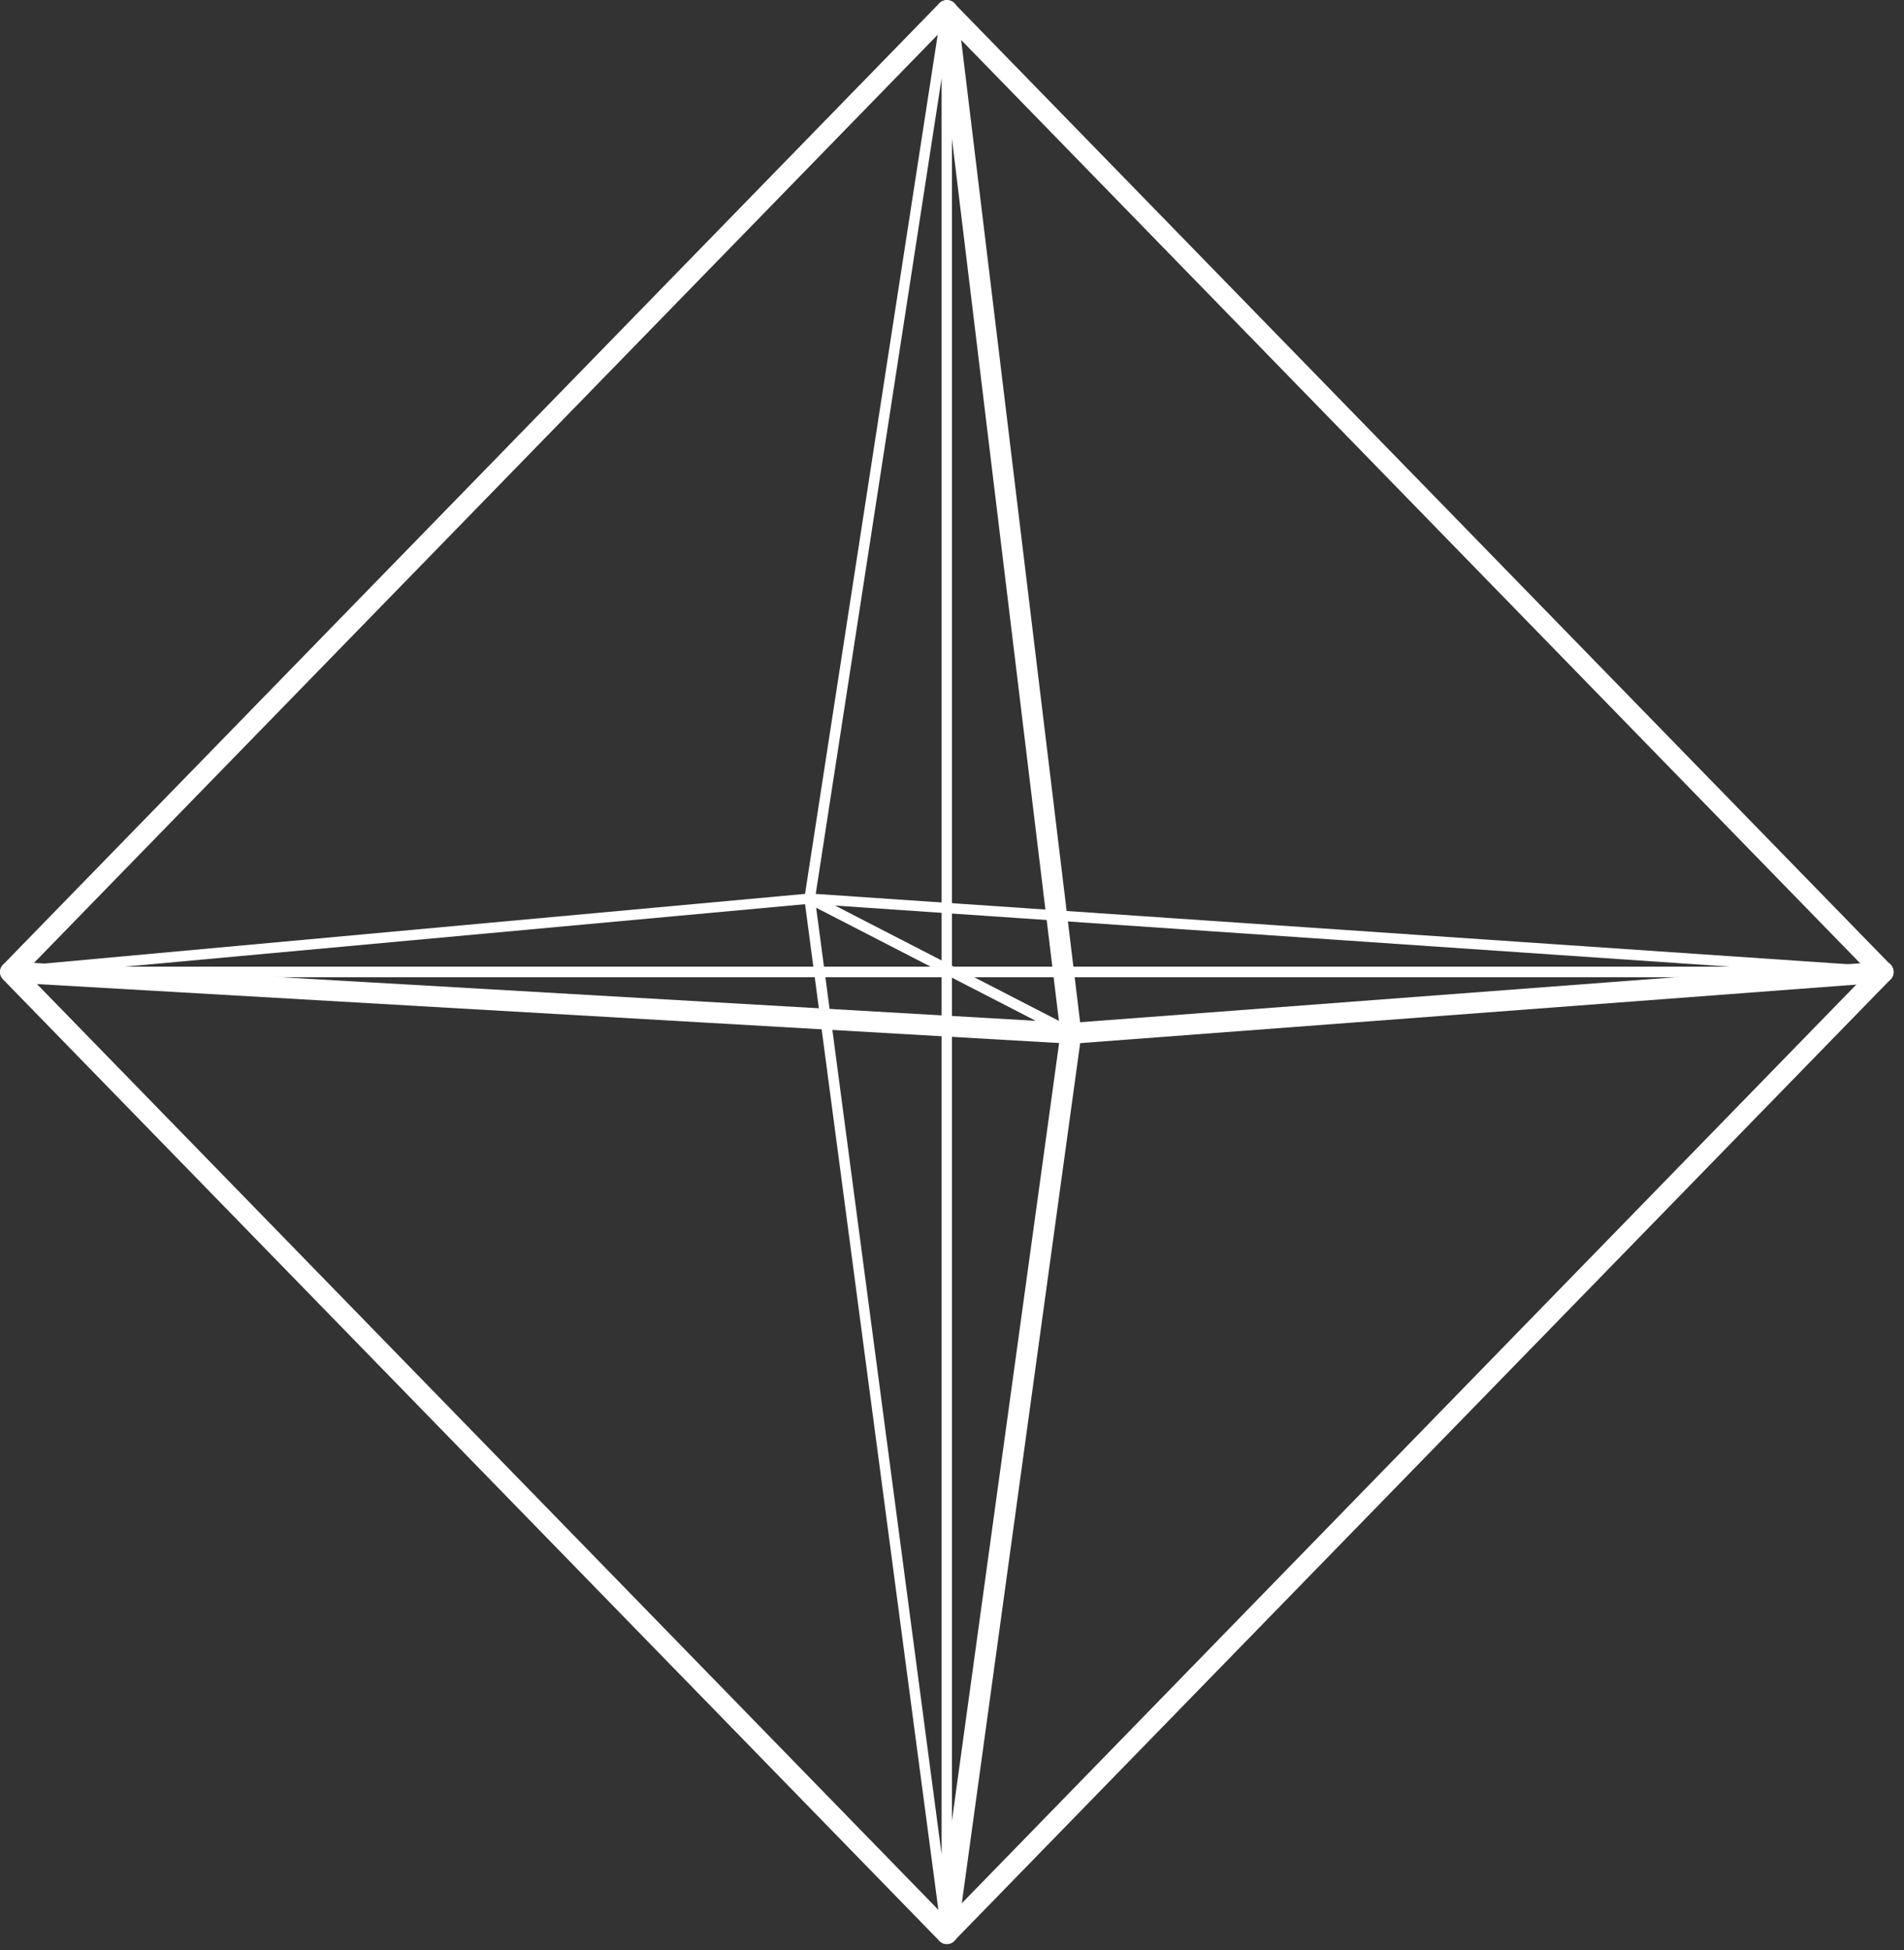 <svg width="83" height="85" viewBox="0 0 83 85" fill="none" xmlns="http://www.w3.org/2000/svg">
<rect x="0" y="0" width="83" height="85" fill="#333333" stroke="none"/>
<path d="M41.277 84.733C41.157 84.733 41.037 84.683 40.947 84.593L0.127 42.683C-0.043 42.503 -0.043 42.223 0.127 42.053L40.947 0.143C41.117 -0.037 41.427 -0.037 41.597 0.143L82.417 42.053C82.587 42.233 82.587 42.513 82.417 42.683L41.597 84.593C41.517 84.683 41.407 84.733 41.277 84.733ZM1.097 42.363L41.277 83.623L81.457 42.363L41.277 1.103L1.097 42.363Z" fill="white"/>
<path d="M46.717 45.493L0.437 42.823C0.187 42.813 -0.003 42.593 0.007 42.343C0.017 42.093 0.227 41.893 0.487 41.913L46.707 44.583L82.057 41.913C82.327 41.883 82.527 42.083 82.547 42.333C82.567 42.583 82.377 42.803 82.127 42.823L46.717 45.493Z" fill="white"/>
<path d="M41.277 84.733C41.257 84.733 41.237 84.733 41.217 84.733C40.967 84.703 40.797 84.473 40.827 84.223L46.227 45.043L40.827 0.513C40.797 0.263 40.977 0.033 41.227 0.003C41.477 -0.027 41.707 0.153 41.737 0.403L47.137 44.983C47.137 45.023 47.137 45.063 47.137 45.103L41.737 84.343C41.697 84.563 41.507 84.733 41.277 84.733Z" fill="white"/>
<path d="M41.277 84.503C41.167 84.503 41.067 84.423 41.047 84.303L35.067 39.203C35.067 39.183 35.067 39.163 35.067 39.133L41.047 0.413C41.067 0.293 41.167 0.203 41.287 0.223C41.407 0.233 41.497 0.333 41.497 0.453V84.273C41.497 84.393 41.407 84.493 41.287 84.503C41.287 84.503 41.287 84.503 41.277 84.503ZM35.527 39.173L41.047 80.823V3.413L35.527 39.173Z" fill="white"/>
<path d="M82.097 42.593H0.467C0.347 42.593 0.247 42.493 0.237 42.373C0.237 42.253 0.327 42.143 0.447 42.133L35.287 38.943L82.117 42.133C82.237 42.143 82.337 42.243 82.327 42.363C82.317 42.493 82.217 42.593 82.097 42.593ZM5.437 42.133H75.407L35.277 39.393L5.437 42.133Z" fill="white"/>
<path d="M46.687 45.263C46.647 45.263 46.617 45.253 46.587 45.233L35.207 39.373C35.097 39.313 35.047 39.183 35.107 39.063C35.167 38.953 35.307 38.903 35.417 38.963L46.797 44.823C46.907 44.883 46.957 45.013 46.897 45.133C46.847 45.223 46.767 45.263 46.687 45.263Z" fill="white"/>
</svg>
